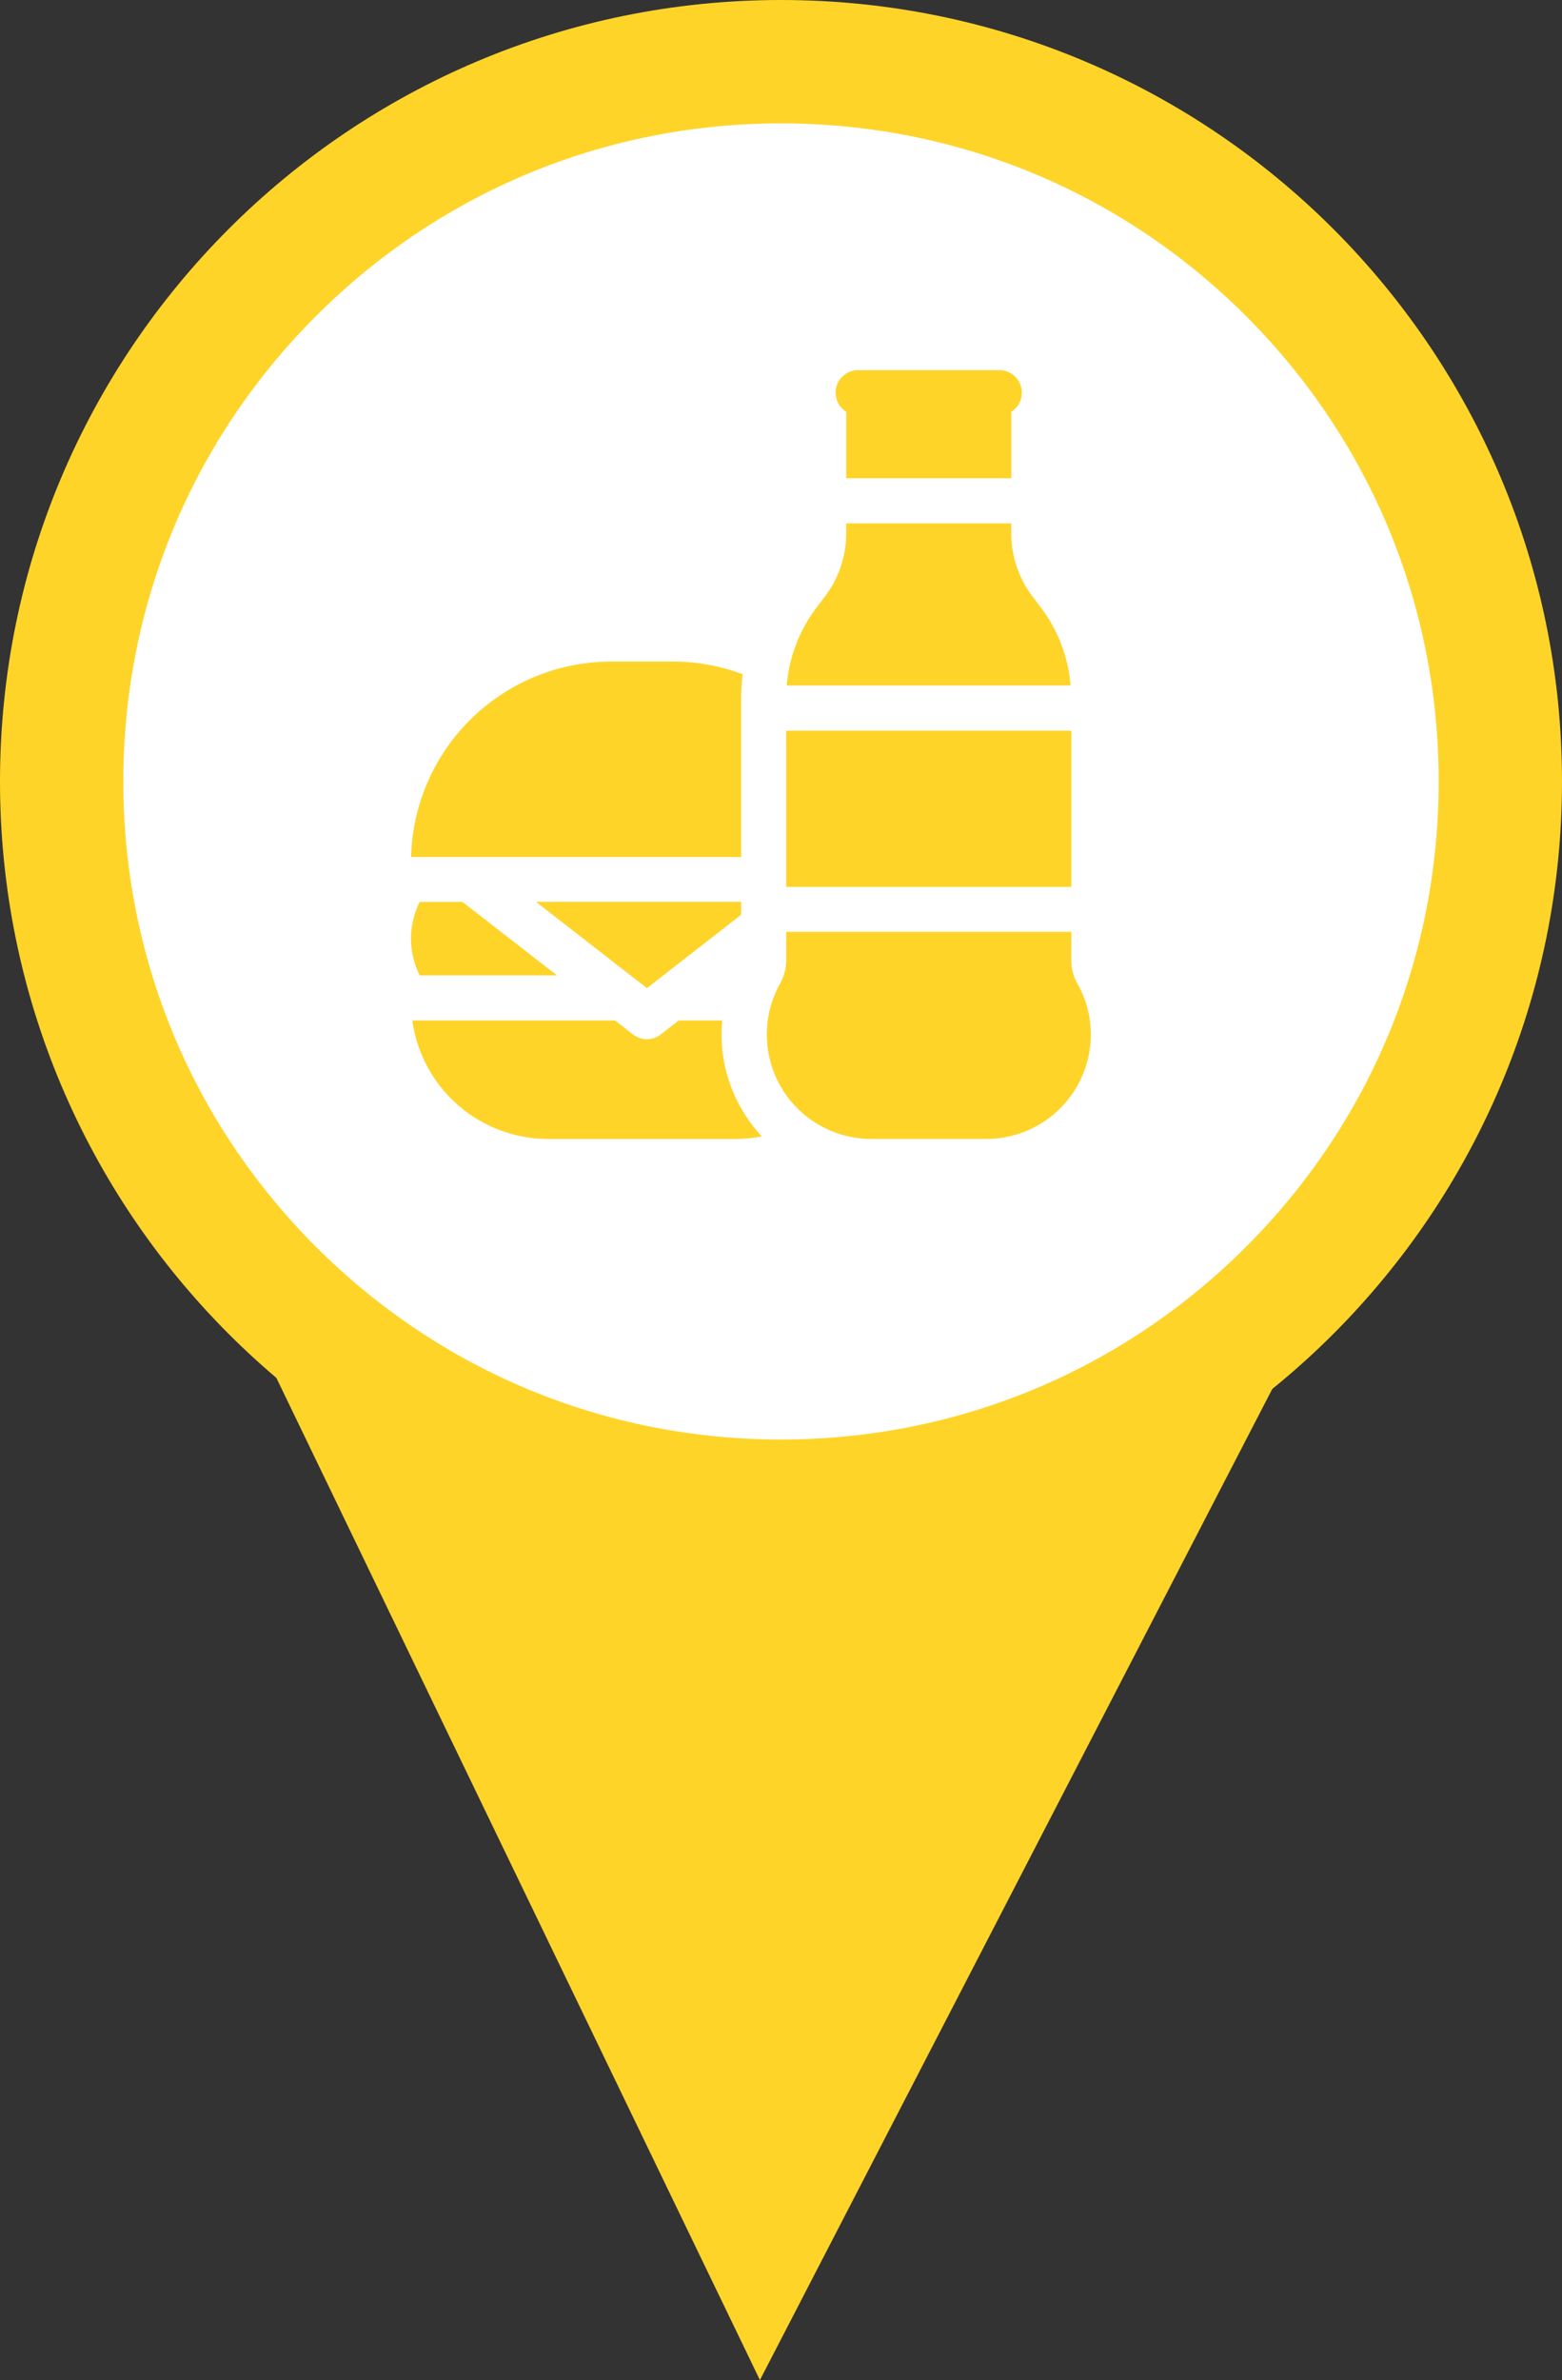 <svg xmlns="http://www.w3.org/2000/svg" width="38" height="57.868" viewBox="0 0 38 57.868"><rect x="0" y="0" width="38" height="57.868" fill="#333333" stroke="none"/><defs><style>.a{fill:#fff;}.b,.d{fill:#ffd429;}.c,.d{stroke:none;}</style></defs><g transform="translate(-267 -203)"><g class="a" transform="translate(267 203)"><path class="c" d="M 19 36.5 C 14.326 36.5 9.931 34.68 6.626 31.374 C 3.32 28.069 1.5 23.674 1.5 19 C 1.5 14.326 3.32 9.931 6.626 6.626 C 9.931 3.32 14.326 1.5 19 1.5 C 23.674 1.5 28.069 3.32 31.374 6.626 C 34.68 9.931 36.5 14.326 36.5 19 C 36.5 23.674 34.68 28.069 31.374 31.374 C 28.069 34.68 23.674 36.5 19 36.5 Z"/><path class="d" d="M 19 3 C 14.726 3 10.708 4.664 7.686 7.686 C 4.664 10.708 3 14.726 3 19 C 3 23.274 4.664 27.292 7.686 30.314 C 10.708 33.336 14.726 35 19 35 C 23.274 35 27.292 33.336 30.314 30.314 C 33.336 27.292 35 23.274 35 19 C 35 14.726 33.336 10.708 30.314 7.686 C 27.292 4.664 23.274 3 19 3 M 19 0 C 29.493 0 38 8.507 38 19 C 38 29.493 29.493 38 19 38 C 8.507 38 0 29.493 0 19 C 0 8.507 8.507 0 19 0 Z"/></g><path class="b" d="M1909.672,226.038l16.815,34.83,18.016-34.83s-4.324,13.212-18.016,13.212S1909.672,226.038,1909.672,226.038Z" transform="translate(-1641)"/><g transform="translate(247.491 212)"><path class="b" d="M312.716,1.011V2.628h4.016V1.01A.547.547,0,0,0,316.439,0h-3.433a.547.547,0,0,0-.291,1.011Z" transform="translate(-272.62 0)"/><path class="b" d="M279.489,240h6.936v3.8h-6.936Z" transform="translate(-240.854 -231.236)"/><path class="b" d="M286.059,104.023l-.164-.217a2.542,2.542,0,0,1-.538-1.605V102h-4.016v.2a2.542,2.542,0,0,1-.538,1.605l-.164.217a3.614,3.614,0,0,0-.744,1.919H286.8A3.614,3.614,0,0,0,286.059,104.023Z" transform="translate(-241.246 -98.275)"/><path class="b" d="M274.008,375.276a1.164,1.164,0,0,1-.158-.606V374h-6.936v.671a1.164,1.164,0,0,1-.156.6,2.539,2.539,0,0,0,2.219,3.764h2.811a2.54,2.54,0,0,0,2.537-2.537A2.475,2.475,0,0,0,274.008,375.276Z" transform="translate(-228.279 -360.344)"/><path class="b" d="M33.06,355.975l-2.3-1.785h-1.04a1.979,1.979,0,0,0,0,1.785H33.06Z" transform="translate(0 -341.26)"/><path class="b" d="M117.72,354.5v-.314h-4.993l2.7,2.1Z" transform="translate(-80.18 -341.26)"/><path class="b" d="M37.891,433.095H36.833l-.439.341a.548.548,0,0,1-.672,0l-.439-.341H30.352a3.337,3.337,0,0,0,3.3,2.881h4.561a3.333,3.333,0,0,0,.639-.062,3.718,3.718,0,0,1-.472-.636A3.612,3.612,0,0,1,37.891,433.095Z" transform="translate(-0.812 -417.284)"/><path class="b" d="M37.578,194.927a5.068,5.068,0,0,1,.038-.619A4.844,4.844,0,0,0,35.9,194H34.416a4.874,4.874,0,0,0-4.867,4.753h8.029Z" transform="translate(-0.039 -186.915)"/></g></g></svg>